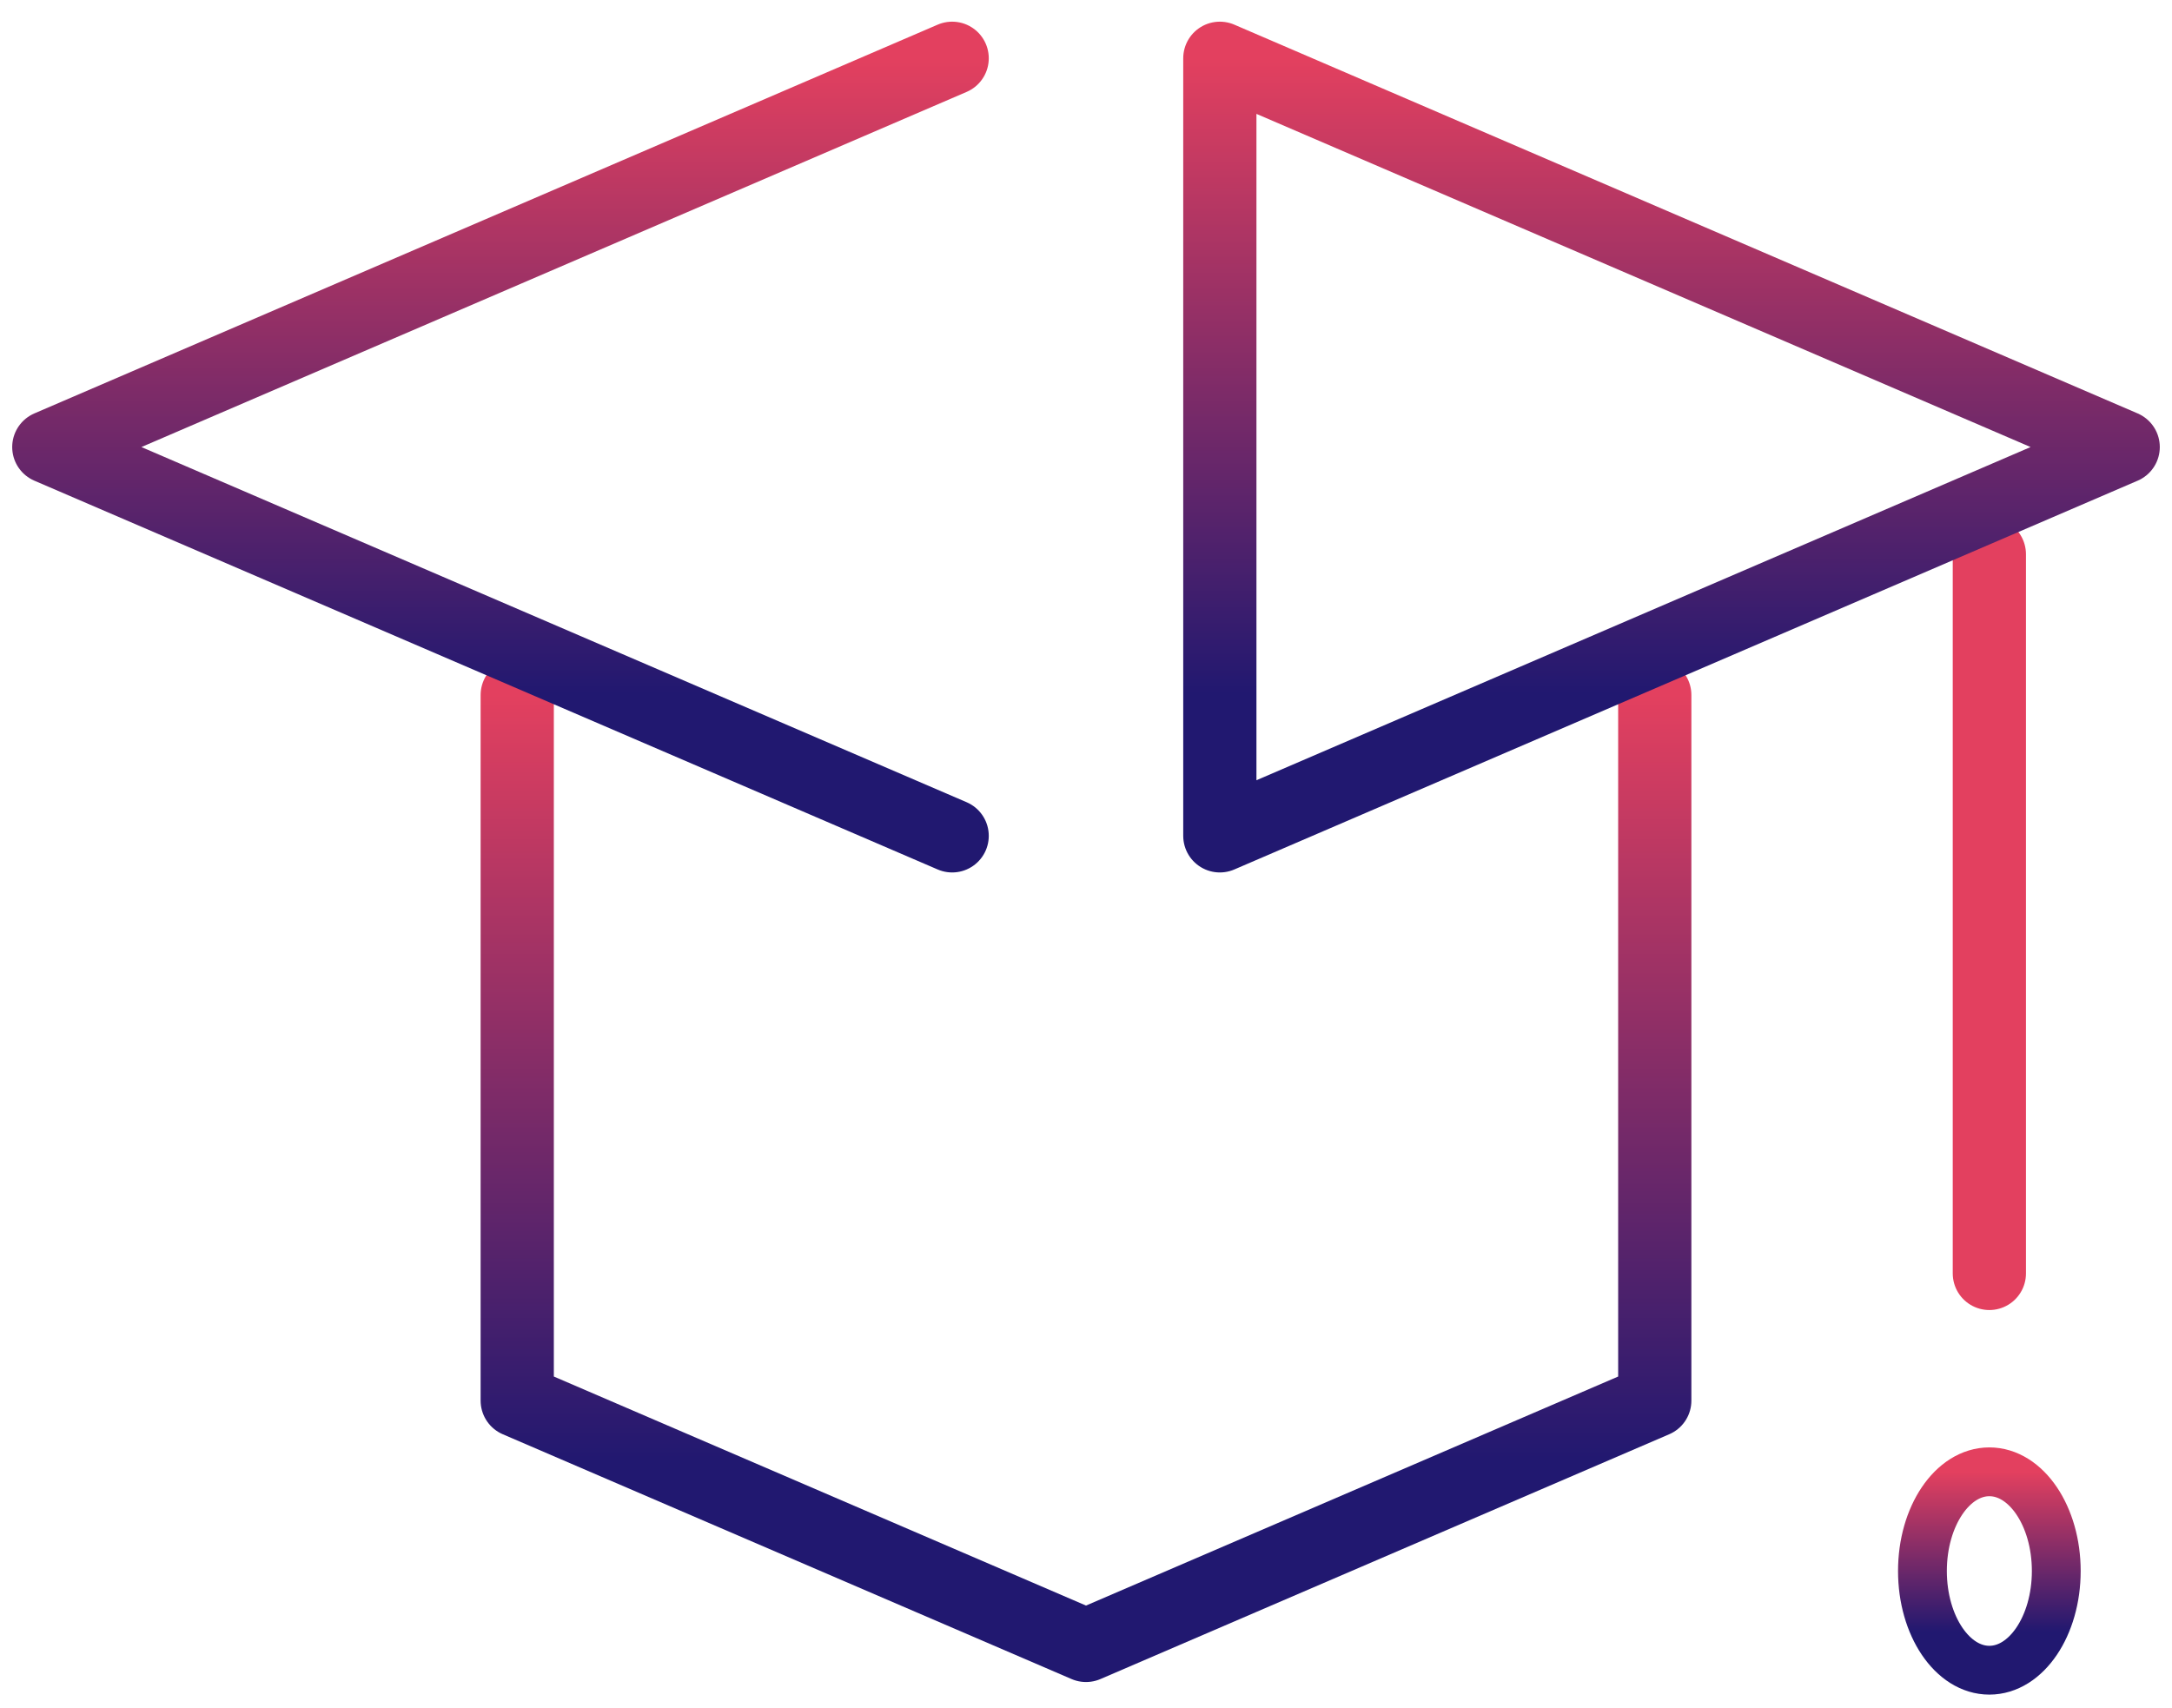 <svg width="89" height="70" viewBox="0 0 89 70" fill="none" xmlns="http://www.w3.org/2000/svg">
<path d="M81.516 22.712V52.182" stroke="url(#paint0_linear_96_1460)" stroke-width="3" stroke-linecap="round" stroke-linejoin="round"/>
<path d="M81.516 68.441C83.03 68.441 84.258 66.621 84.258 64.376C84.258 62.131 83.03 60.311 81.516 60.311C80.002 60.311 78.774 62.131 78.774 64.376C78.774 66.621 80.002 68.441 81.516 68.441Z" stroke="url(#paint1_linear_96_1460)" stroke-width="2"/>
<path d="M67.806 28.48V57.394L44.5 67.425L21.194 57.394V28.48" stroke="url(#paint2_linear_96_1460)" stroke-width="3" stroke-linecap="round" stroke-linejoin="round"/>
<path d="M39.016 2.388L2 18.319L39.016 34.251M49.984 2.388L87 18.319L49.984 34.251V2.388Z" stroke="url(#paint3_linear_96_1460)" stroke-width="3" stroke-linecap="round" stroke-linejoin="round"/>
<defs>
<linearGradient id="paint0_linear_96_1460" x1="-nan" y1="-nan" x2="-nan" y2="-nan" gradientUnits="userSpaceOnUse">
<stop stop-color="#E3405F"/>
<stop offset="0.807" stop-color="#211870"/>
</linearGradient>
<linearGradient id="paint1_linear_96_1460" x1="81.516" y1="60.311" x2="81.516" y2="68.441" gradientUnits="userSpaceOnUse">
<stop stop-color="#E3405F"/>
<stop offset="0.807" stop-color="#211870"/>
</linearGradient>
<linearGradient id="paint2_linear_96_1460" x1="44.5" y1="28.48" x2="44.5" y2="67.425" gradientUnits="userSpaceOnUse">
<stop stop-color="#E3405F"/>
<stop offset="0.807" stop-color="#211870"/>
</linearGradient>
<linearGradient id="paint3_linear_96_1460" x1="44.5" y1="2.388" x2="44.5" y2="34.25" gradientUnits="userSpaceOnUse">
<stop stop-color="#E3405F"/>
<stop offset="0.818" stop-color="#211870"/>
</linearGradient>
</defs>
</svg>
